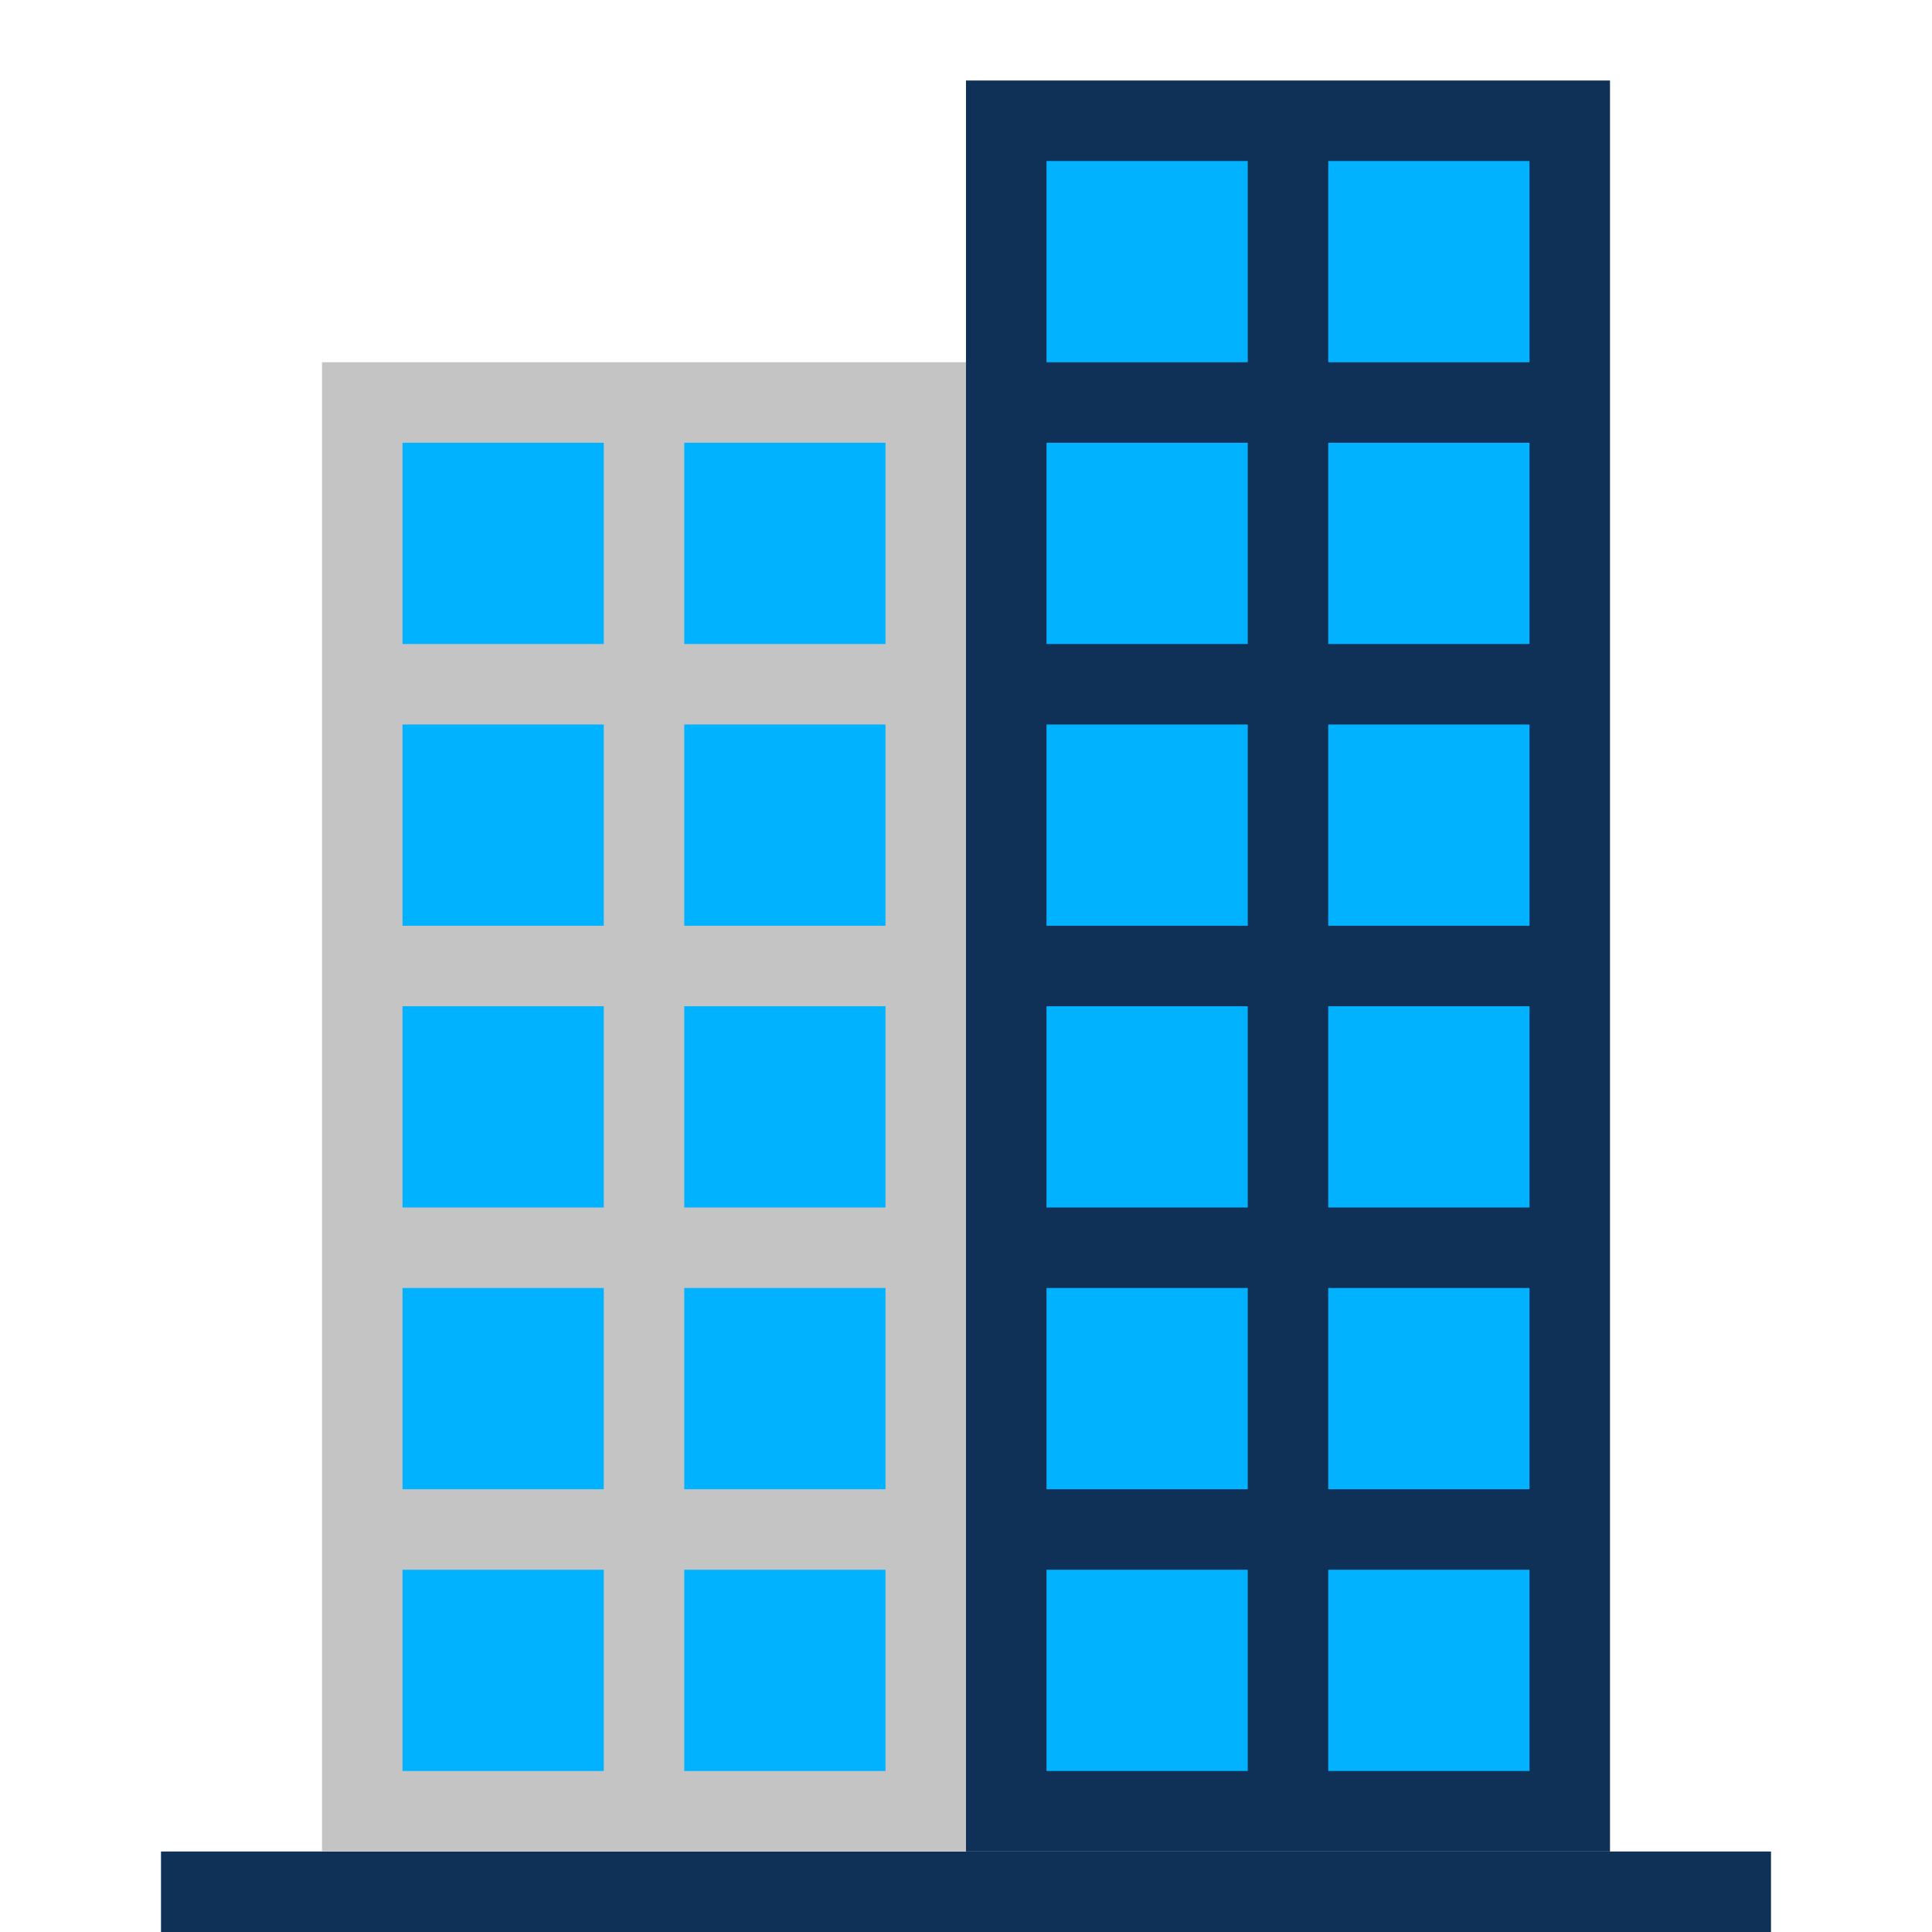 <svg width="48" height="48" viewBox="0 0 48 48" fill="none" xmlns="http://www.w3.org/2000/svg">
<rect x="4" y="46" width="40" height="2" fill="#0F3057"/>
<rect x="8" y="9" width="16" height="37" fill="#C4C4C4"/>
<path d="M10 25H15V30H10V25Z" fill="#00B2FF"/>
<path d="M17 25H22V30H17V25Z" fill="#00B2FF"/>
<rect x="24" y="2" width="16" height="44" fill="#0F3057"/>
<path d="M33 4H38V9H33V4Z" fill="#00B2FF"/>
<path d="M10 18H15V23H10V18Z" fill="#00B2FF"/>
<path d="M10 11H15V16H10V11Z" fill="#00B2FF"/>
<path d="M17 11H22V16H17V11Z" fill="#00B2FF"/>
<path d="M10 32H15V37H10V32Z" fill="#00B2FF"/>
<path d="M17 32H22V37H17V32Z" fill="#00B2FF"/>
<path d="M10 39H15V44H10V39Z" fill="#00B2FF"/>
<path d="M17 39H22V44H17V39Z" fill="#00B2FF"/>
<path d="M26 39H31V44H26V39Z" fill="#00B2FF"/>
<path d="M33 25H38V30H33V25Z" fill="#00B2FF"/>
<path d="M26 25H31V30H26V25Z" fill="#00B2FF"/>
<path d="M33 32H38V37H33V32Z" fill="#00B2FF"/>
<path d="M26 32H31V37H26V32Z" fill="#00B2FF"/>
<path d="M33 39H38V44H33V39Z" fill="#00B2FF"/>
<path d="M17 18H22V23H17V18Z" fill="#00B2FF"/>
<path d="M26 18H31V23H26V18Z" fill="#00B2FF"/>
<path d="M33 11H38V16H33V11Z" fill="#00B2FF"/>
<path d="M26 11H31V16H26V11Z" fill="#00B2FF"/>
<path d="M26 4H31V9H26V4Z" fill="#00B2FF"/>
<path d="M33 18H38V23H33V18Z" fill="#00B2FF"/>
</svg>
